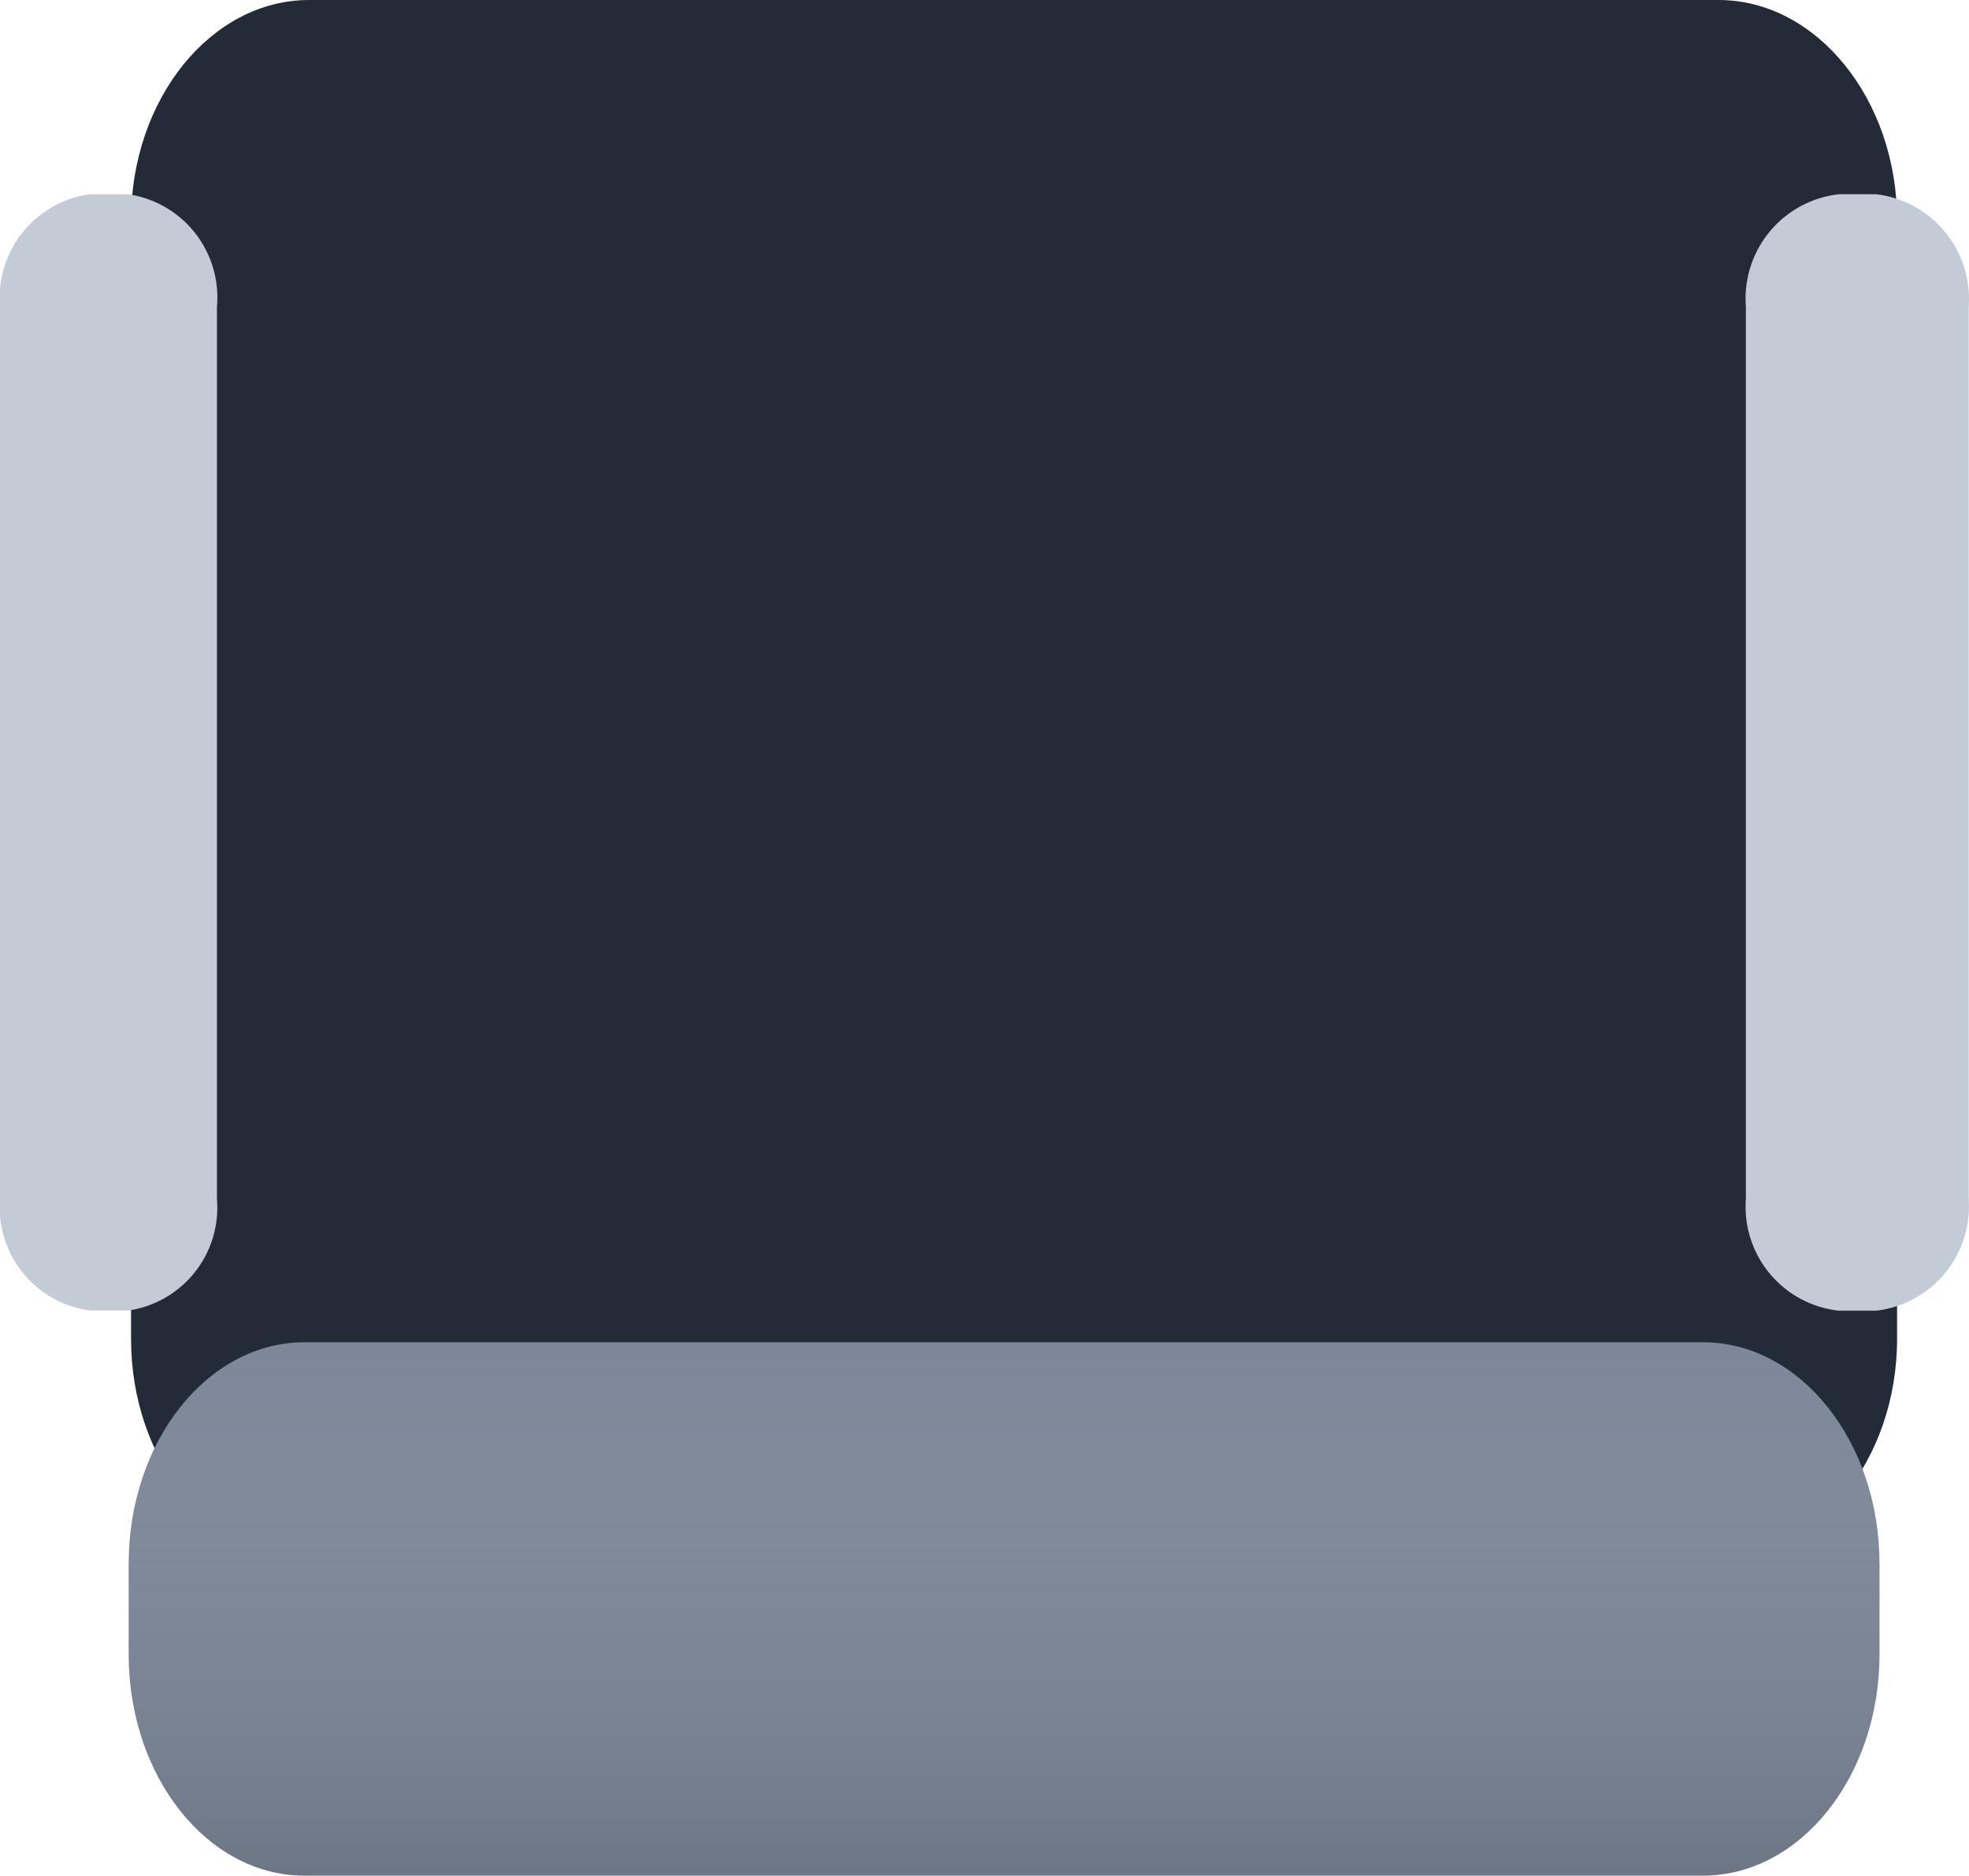 <svg id="standart" xmlns="http://www.w3.org/2000/svg" xmlns:xlink="http://www.w3.org/1999/xlink" width="30.005" height="28.583" viewBox="0 0 30.005 28.583">
  <defs>
    <linearGradient id="linear-gradient" x1="0.5" x2="0.5" y2="1.161" gradientUnits="objectBoundingBox">
      <stop offset="0" stop-color="#fff" stop-opacity="0"/>
      <stop offset="1" stop-opacity="0.196"/>
    </linearGradient>
  </defs>
  <path id="Path_6975" data-name="Path 6975" d="M10.84,6.566c-1.494,0-2.713,1.51-2.713,3.357V26.972c0,1.848,1.219,3.357,2.713,3.357H32.32c1.488,0,2.719-1.51,2.719-3.357V9.923c0-1.848-1.231-3.357-2.719-3.357Z" transform="translate(-6.13 -6.566)" fill="#232b38" fill-rule="evenodd"/>
  <path id="Path_6976" data-name="Path 6976" d="M10.747,38.593c-1.475,0-2.677,1.512-2.677,3.375v1.384c0,1.857,1.2,3.369,2.677,3.369H32.062c1.482,0,2.689-1.512,2.689-3.369V41.968c0-1.863-1.207-3.375-2.689-3.375Z" transform="translate(-6.109 -18.138)" fill="none" fill-rule="evenodd"/>
  <g id="Group_13830" data-name="Group 13830" transform="translate(1.961 20.455)">
    <path id="Path_6977" data-name="Path 6977" d="M5.747,32.593c-1.475,0-2.677,1.512-2.677,3.375v1.384c0,1.857,1.2,3.369,2.677,3.369H27.061c1.482,0,2.689-1.512,2.689-3.369V35.968c0-1.863-1.207-3.375-2.689-3.375Z" transform="translate(-3.07 -32.593)" fill="#7c8799"/>
    <path id="Path_6978" data-name="Path 6978" d="M5.747,32.593c-1.475,0-2.677,1.512-2.677,3.375v1.384c0,1.857,1.2,3.369,2.677,3.369H27.061c1.482,0,2.689-1.512,2.689-3.369V35.968c0-1.863-1.207-3.375-2.689-3.375Z" transform="translate(-3.07 -32.593)" fill="url(#linear-gradient)" style="mix-blend-mode: multiply;isolation: isolate"/>
  </g>
  <path id="Path_6979" data-name="Path 6979" d="M33.025,11.2a1.6,1.6,0,0,0-1.42,1.714v13.6a1.592,1.592,0,0,0,1.42,1.7h.565A1.6,1.6,0,0,0,35,26.51v-13.6A1.605,1.605,0,0,0,33.59,11.2h-.565Zm-26.65,0A1.591,1.591,0,0,0,5,12.912v13.6a1.588,1.588,0,0,0,1.375,1.7h.574a1.584,1.584,0,0,0,1.357-1.7v-13.6A1.588,1.588,0,0,0,6.949,11.2H6.375Z" transform="translate(-5 -8.24)" fill="#c3cbd7" fill-rule="evenodd"/>
</svg>
